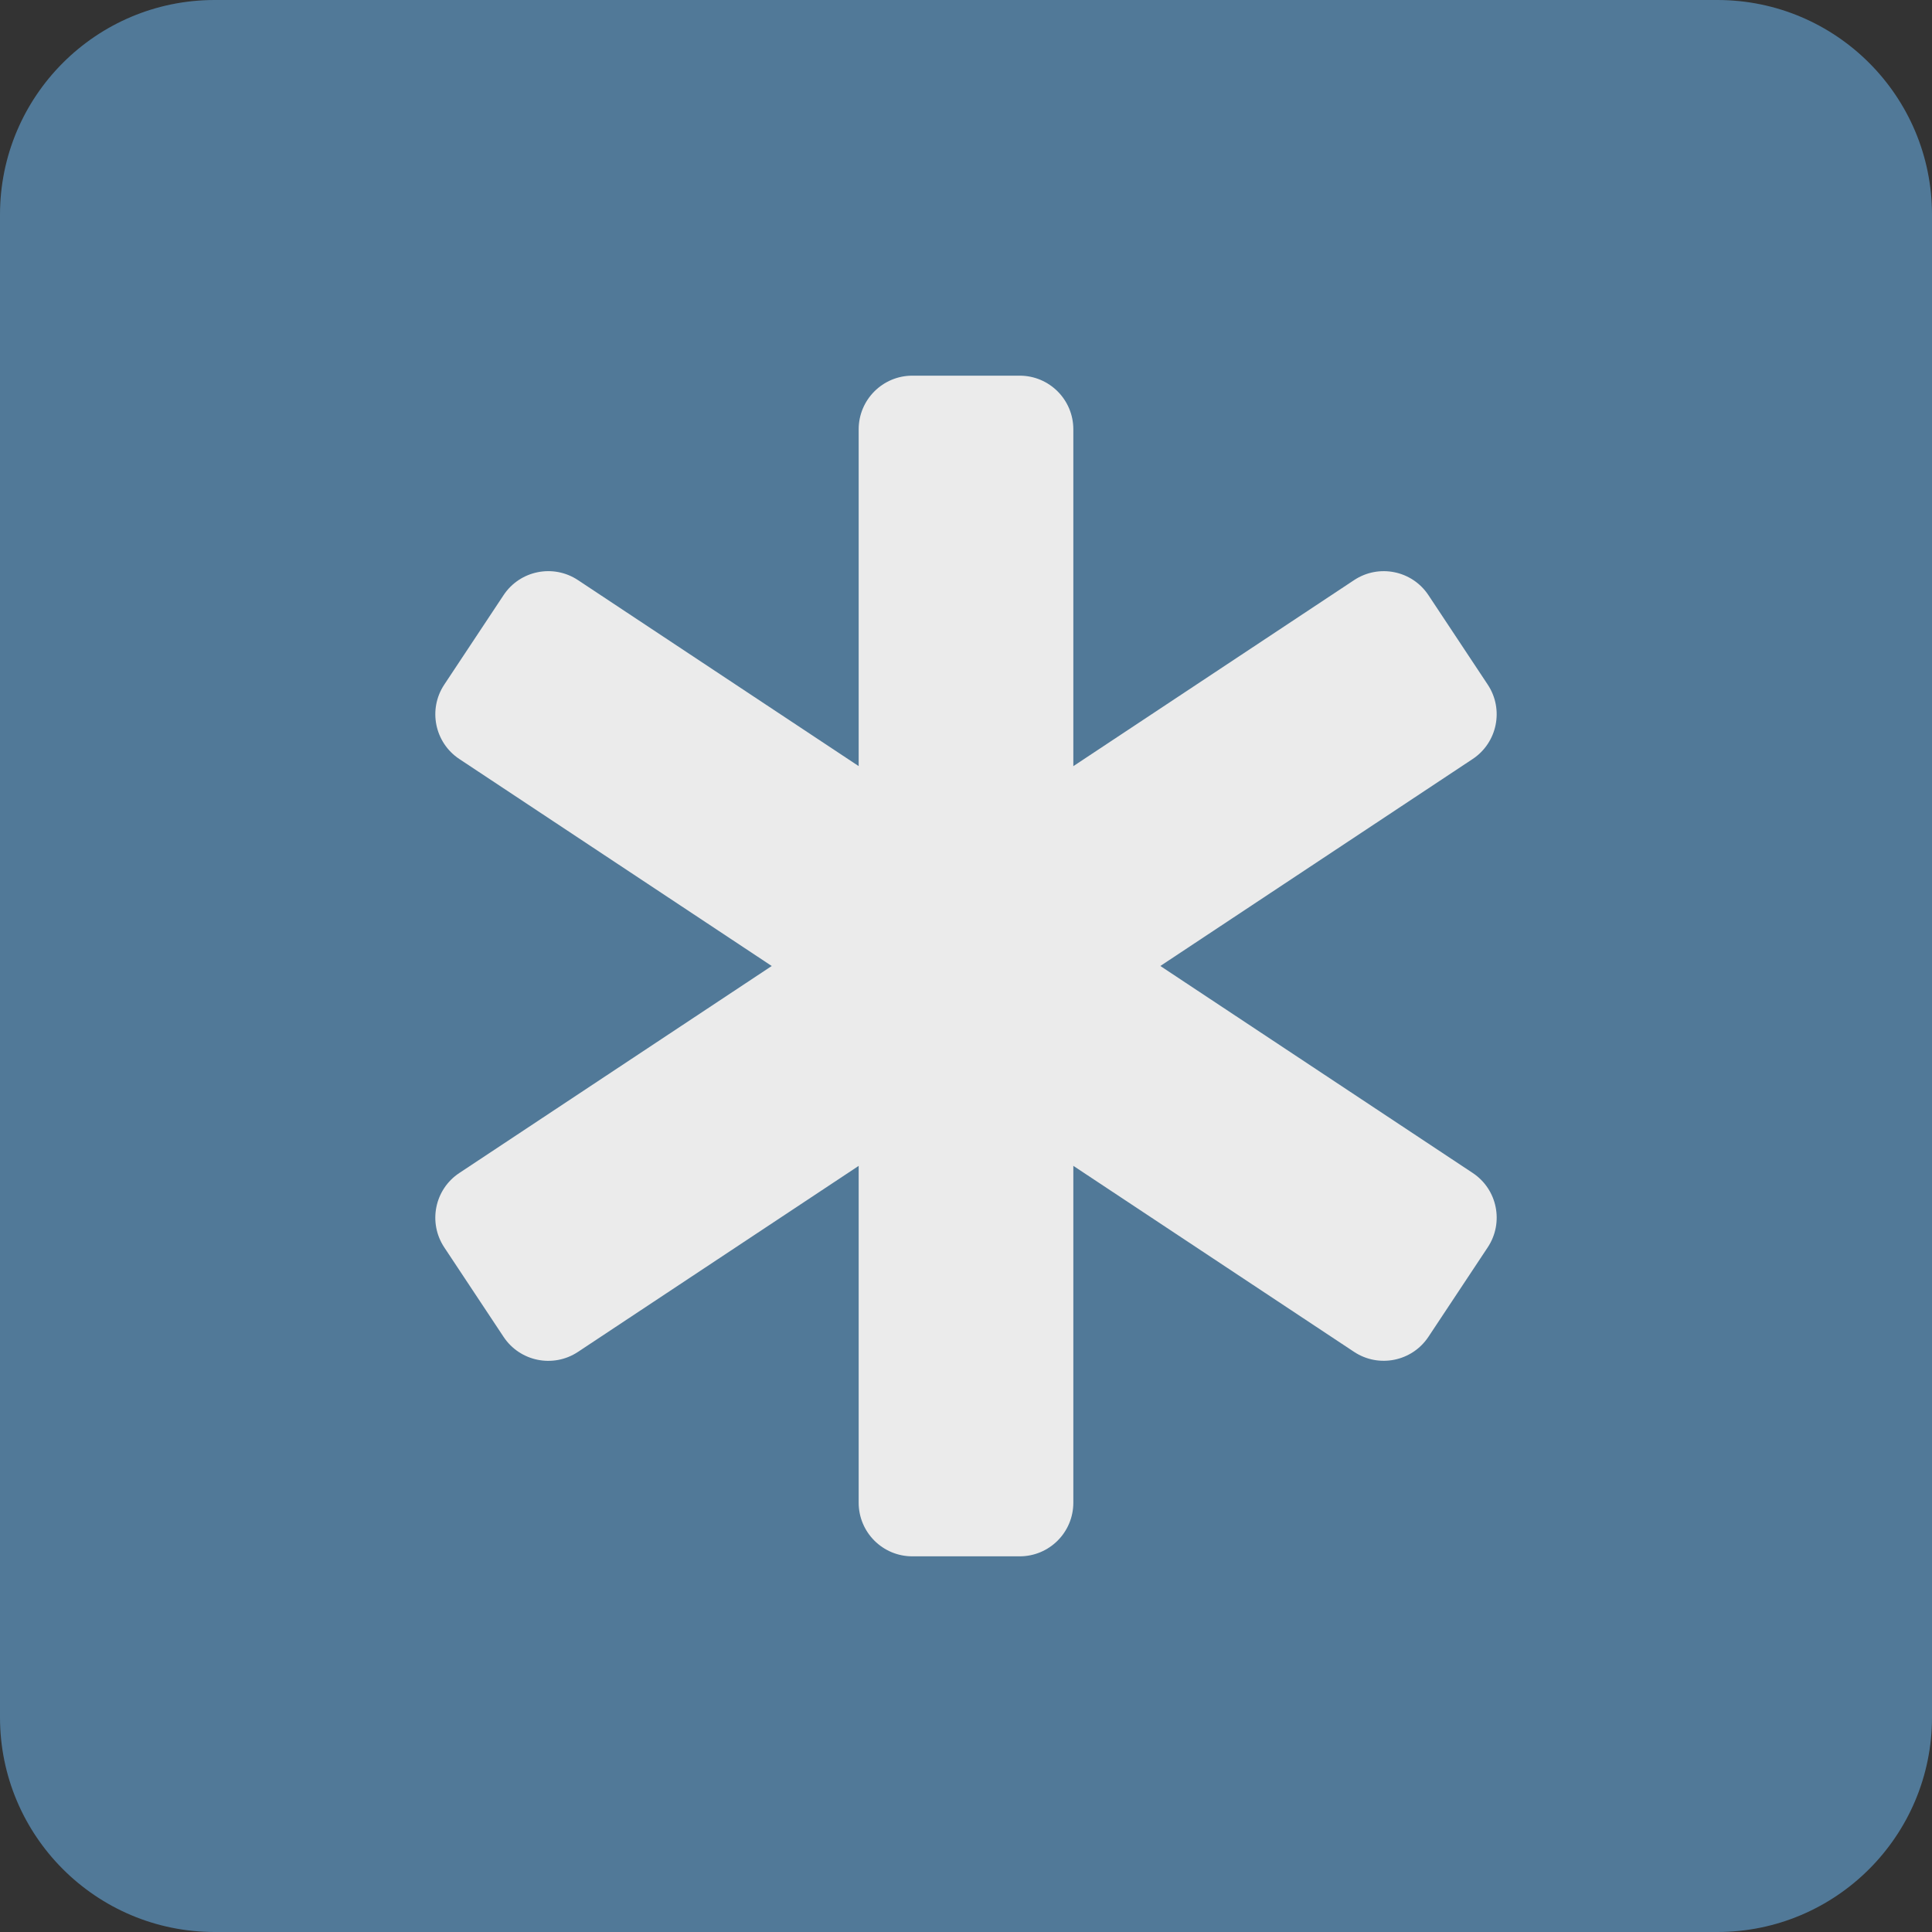 <svg viewBox="0 0 36 36" xmlns="http://www.w3.org/2000/svg"><rect x="0" y="0" width="36" height="36" fill="#333333" stroke="none"/><path fill="#517998" d="M32 0H4C1.791 0 0 1.791 0 4v28c0 2.209 1.791 4 4 4h28c2.209 0 4-1.791 4-4V4c0-2.209-1.791-4-4-4z" /><path fill="#ebebeb" d="M19 7h-2c-.552 0-1 .448-1 1v20c0 .553.448 1 1 1h2c.553 0 1-.447 1-1V8c0-.552-.447-1-1-1z" /><path fill="#ebebeb" d="M26.617 11.09l1.105 1.667c.305.46.179 1.081-.281 1.386L10.769 25.191c-.461.305-1.081.179-1.386-.281l-1.105-1.667c-.305-.461-.18-1.081.281-1.386L25.231 10.81c.461-.306 1.081-.18 1.386.28z" /><path fill="#ebebeb" d="M9.383 11.09l-1.105 1.667c-.305.46-.179 1.081.281 1.386L25.231 25.19c.461.305 1.081.179 1.386-.281l1.105-1.667c.305-.461.18-1.081-.281-1.386L10.769 10.809c-.461-.305-1.081-.179-1.386.281z" /></svg>